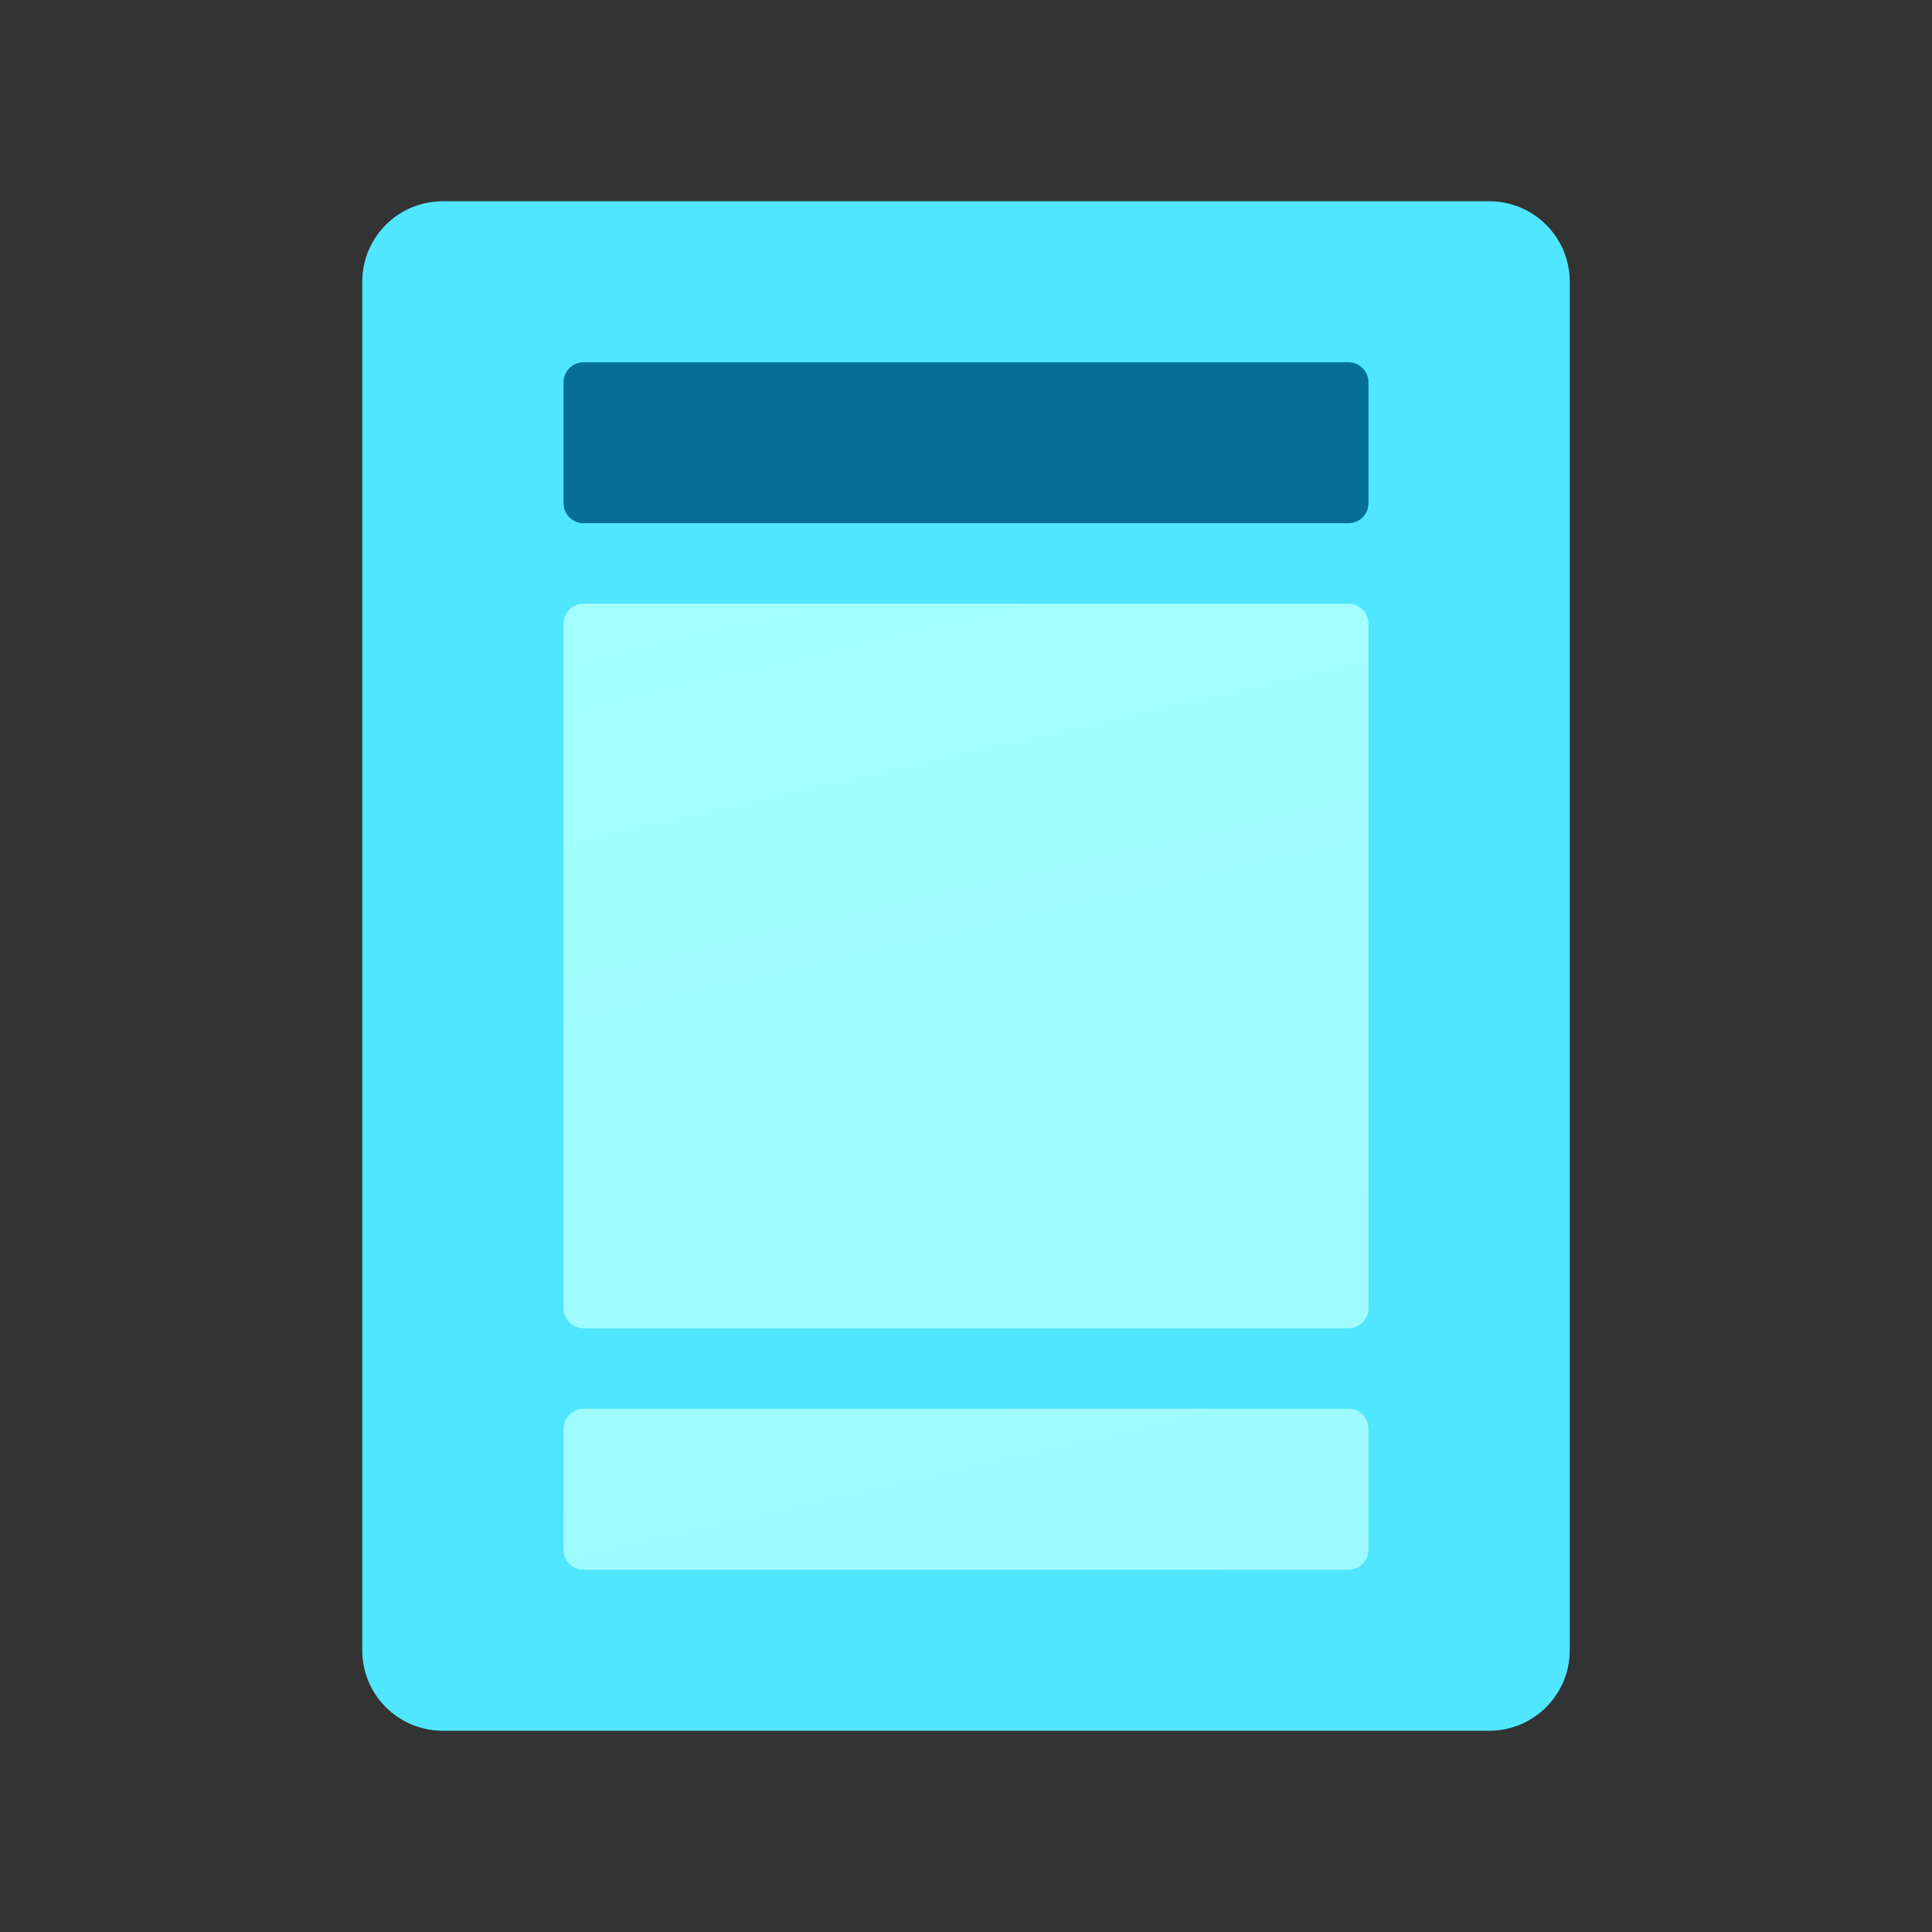 <svg xmlns="http://www.w3.org/2000/svg" viewBox="0 0 48 48"><rect x="0" y="0" width="48" height="48" fill="#333333" stroke="none"/><path fill="#50e6ff" d="M39,41c0,1.105-0.895,2-2,2H11c-1.105,0-2-0.895-2-2V7c0-1.105,0.895-2,2-2h26c1.105,0,2,0.895,2,2	V41z"/><path fill="#057093" d="M33.5,13h-19c-0.276,0-0.5-0.224-0.5-0.5v-3C14,9.224,14.224,9,14.5,9h19C33.776,9,34,9.224,34,9.5v3	C34,12.776,33.776,13,33.5,13z"/><linearGradient id="xKABgmx_dyUWgwauCzZmOa" x1="18.596" x2="44.389" y1="13.307" y2="126.389" gradientUnits="userSpaceOnUse"><stop offset="0" stop-color="#a3ffff"/><stop offset=".223" stop-color="#9dfbff"/><stop offset=".53" stop-color="#8bf1ff"/><stop offset=".885" stop-color="#6ee0ff"/><stop offset="1" stop-color="#63daff"/></linearGradient><path fill="url(#xKABgmx_dyUWgwauCzZmOa)" d="M33.5,39h-19c-0.276,0-0.5-0.224-0.5-0.5v-3c0-0.276,0.224-0.5,0.5-0.5h19	c0.276,0,0.5,0.224,0.5,0.5v3C34,38.776,33.776,39,33.5,39z"/><linearGradient id="xKABgmx_dyUWgwauCzZmOb" x1="21.414" x2="47.208" y1="12.664" y2="125.746" gradientUnits="userSpaceOnUse"><stop offset="0" stop-color="#a3ffff"/><stop offset=".223" stop-color="#9dfbff"/><stop offset=".53" stop-color="#8bf1ff"/><stop offset=".885" stop-color="#6ee0ff"/><stop offset="1" stop-color="#63daff"/></linearGradient><path fill="url(#xKABgmx_dyUWgwauCzZmOb)" d="M33.5,33h-19c-0.276,0-0.5-0.224-0.5-0.5v-17c0-0.276,0.224-0.5,0.5-0.5h19	c0.276,0,0.5,0.224,0.5,0.5v17C34,32.776,33.776,33,33.5,33z"/></svg>